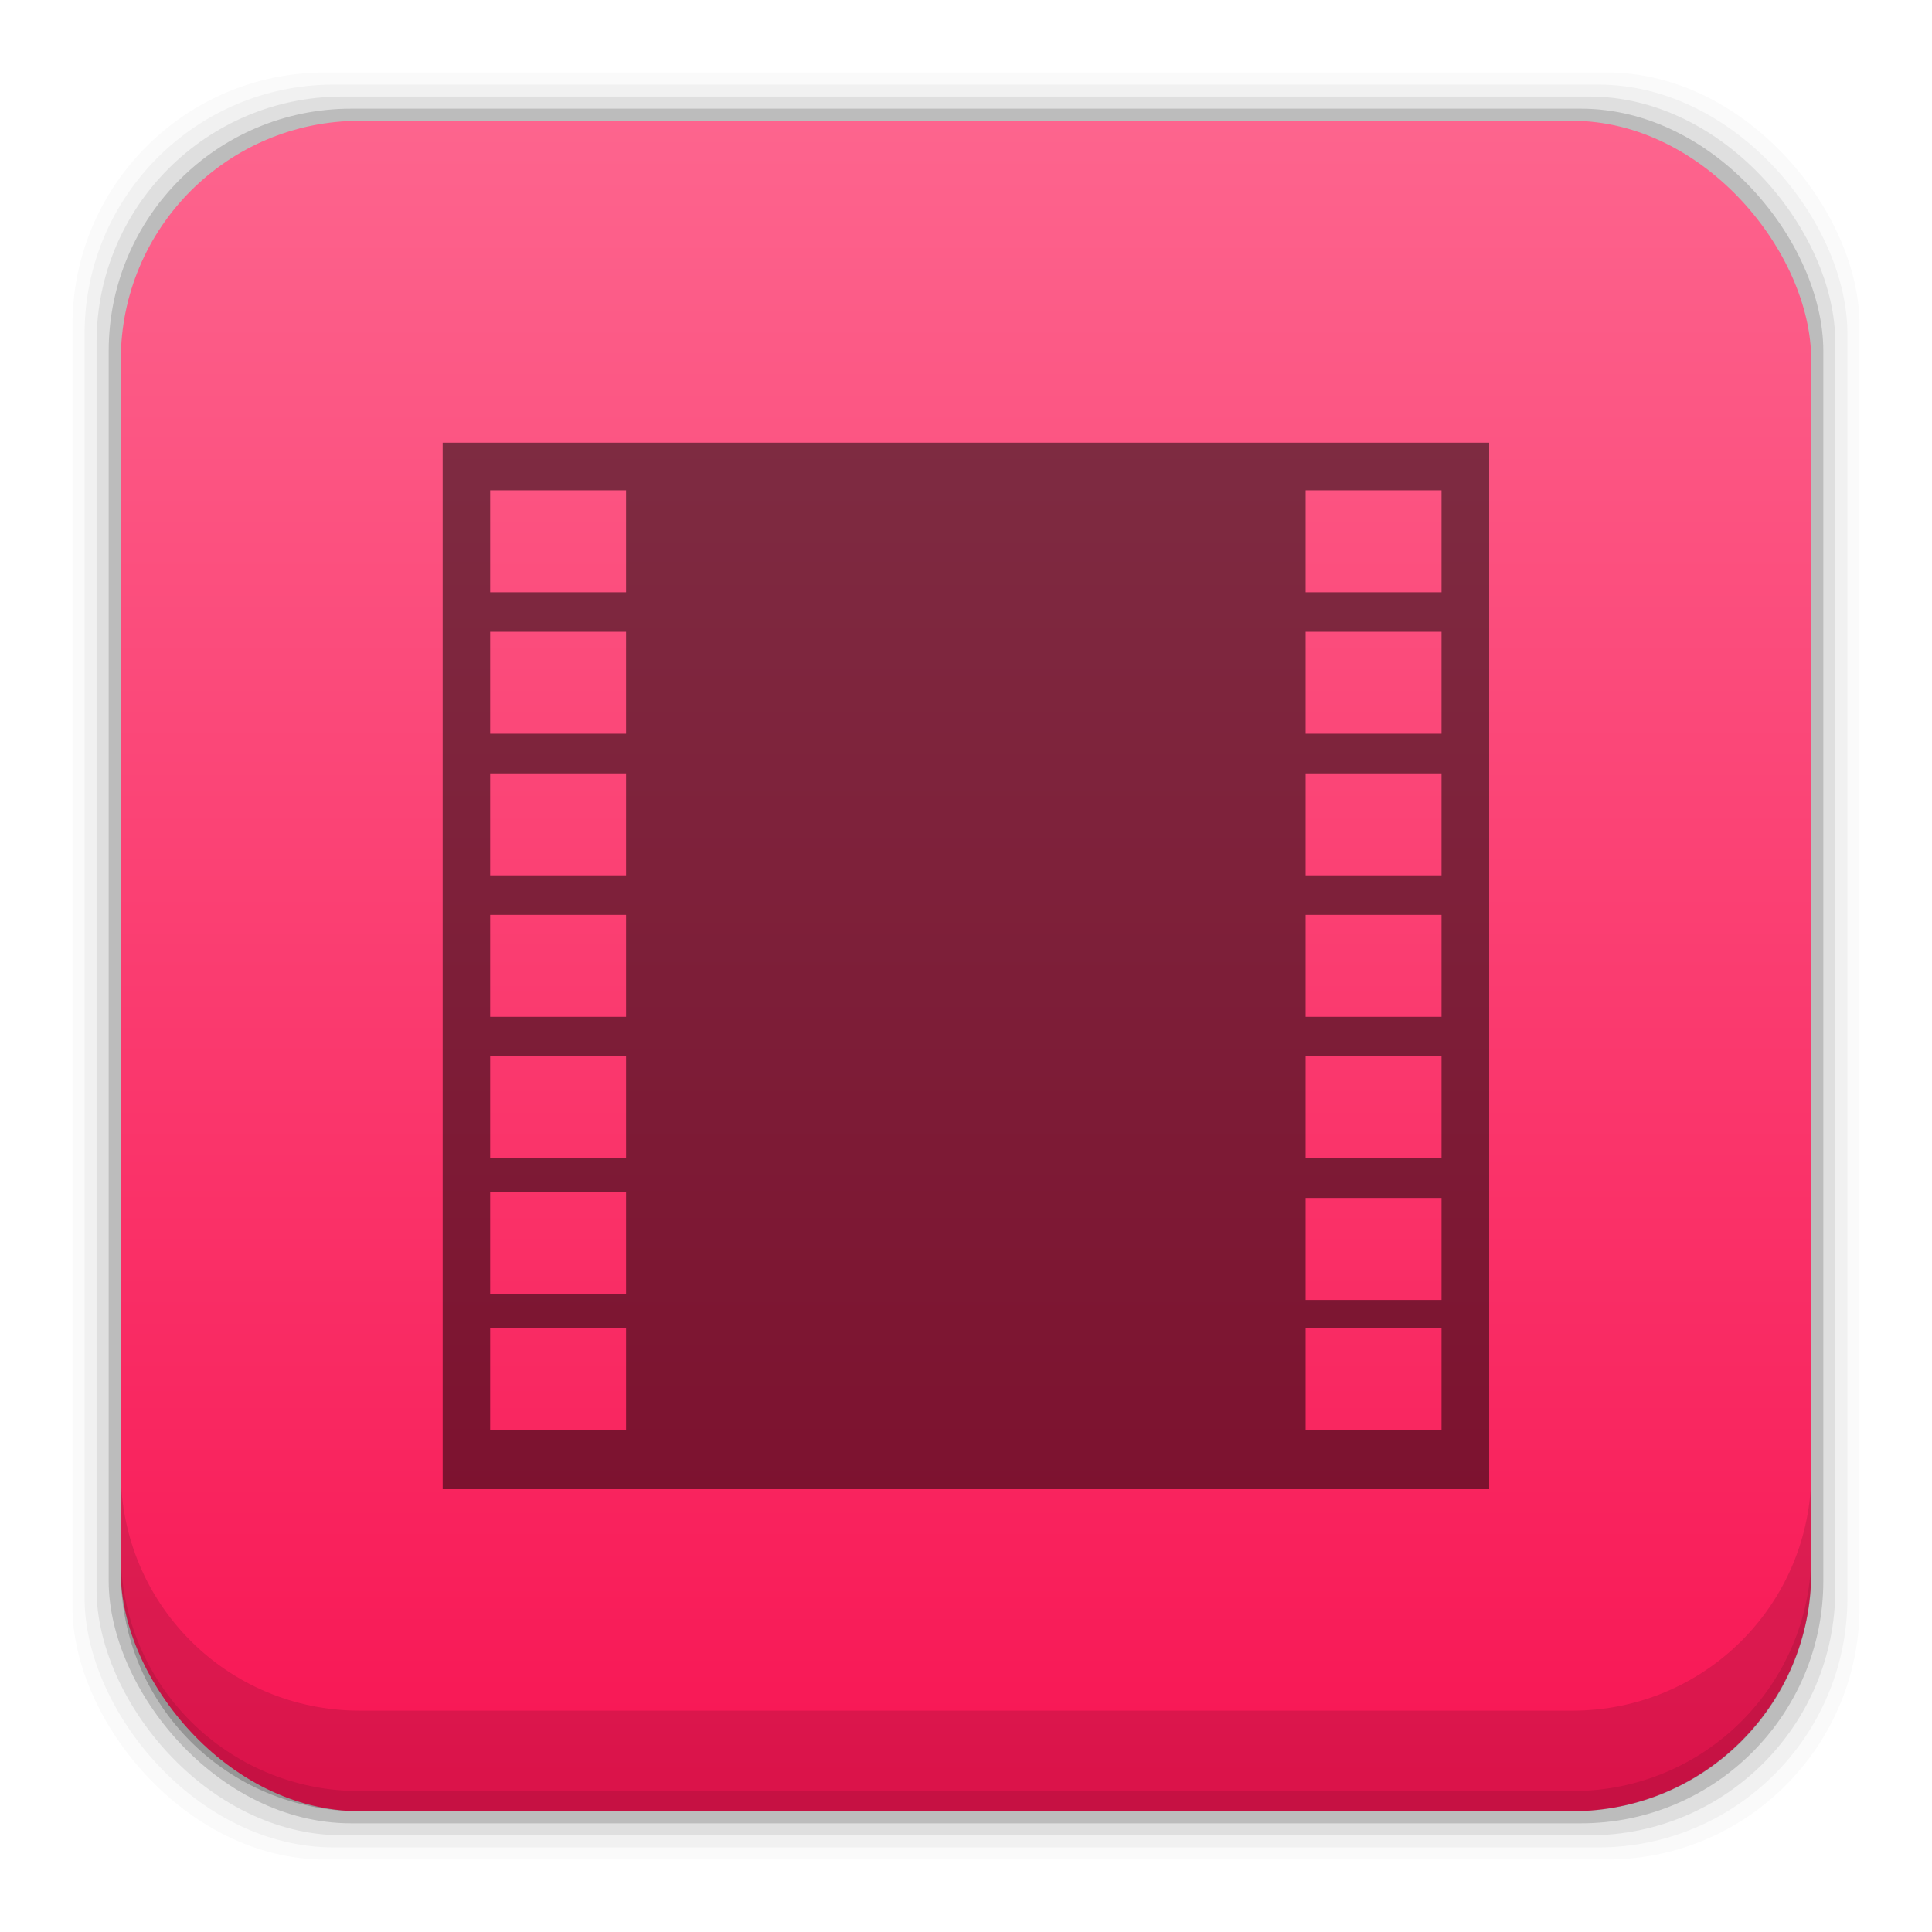 <?xml version="1.0" encoding="UTF-8" standalone="no"?>
<svg
   xmlns:dc="http://purl.org/dc/elements/1.1/"
   xmlns:cc="http://creativecommons.org/ns#"
   xmlns:rdf="http://www.w3.org/1999/02/22-rdf-syntax-ns#"
   xmlns:svg="http://www.w3.org/2000/svg"
   xmlns="http://www.w3.org/2000/svg"
   xmlns:xlink="http://www.w3.org/1999/xlink"
   xmlns:sodipodi="http://sodipodi.sourceforge.net/DTD/sodipodi-0.dtd"
   xmlns:inkscape="http://www.inkscape.org/namespaces/inkscape"
   width="48"
   viewBox="0 0 13.547 13.547"
   height="48"
   id="svg2"
   version="1.1"
   inkscape:version="0.48+devel r"
   sodipodi:docname="web-google-movies.svg">
  <sodipodi:namedview
     pagecolor="#ffffff"
     bordercolor="#666666"
     borderopacity="1"
     objecttolerance="10"
     gridtolerance="10"
     guidetolerance="10"
     inkscape:pageopacity="0"
     inkscape:pageshadow="2"
     inkscape:window-width="1366"
     inkscape:window-height="665"
     id="namedview18"
     showgrid="true"
     inkscape:showpageshadow="false"
     borderlayer="true"
     inkscape:zoom="6.7072026"
     inkscape:cx="21.290317"
     inkscape:cy="27.883451"
     inkscape:window-x="-2"
     inkscape:window-y="26"
     inkscape:window-maximized="1"
     inkscape:current-layer="svg2">
    <sodipodi:guide
       position="8.6,8.6"
       orientation="-30.8,0"
       id="guide4205" />
    <sodipodi:guide
       position="8.6,39.4"
       orientation="0,30.8"
       id="guide4207" />
    <sodipodi:guide
       position="39.4,39.4"
       orientation="30.8,0"
       id="guide4209" />
    <sodipodi:guide
       position="39.4,8.6"
       orientation="0,-30.8"
       id="guide4211" />
    <inkscape:grid
       type="xygrid"
       id="grid4217" />
  </sodipodi:namedview>
  <defs
     id="defs4">
    <linearGradient
       id="linearGradient6125"
       inkscape:collect="always">
      <stop
         id="stop6127"
         offset="0"
         style="stop-color:#f81654;stop-opacity:1" />
      <stop
         id="stop6129"
         offset="1"
         style="stop-color:#fd668f;stop-opacity:1" />
    </linearGradient>
    <linearGradient
       gradientUnits="userSpaceOnUse"
       y2="1007.382"
       x2="28.4"
       y1="1049.325"
       x1="28.4"
       id="linearGradient6131"
       xlink:href="#linearGradient6125"
       inkscape:collect="always"
       gradientTransform="matrix(0.282,0,0,0.282,3.3331299e-7,-283.453)" />
  </defs>
  <g
     id="text6110-1-8-2"
     style="font-style:normal;font-weight:normal;font-size:220.819px;line-height:125%;font-family:Sans;letter-spacing:0px;word-spacing:0px;fill:#fff8c1;fill-opacity:1;stroke:none"
     transform="matrix(0.012,0,0,0.012,-13.775,-1.73)" />
  <rect
     style="fill:#000000;fill-opacity:0.02;stroke:none"
     id="rect5263"
     width="12.531"
     height="12.531"
     x="0.508"
     y="0.508"
     ry="1.772" />
  <rect
     ry="1.748"
     y="0.593"
     x="0.593"
     height="12.361"
     width="12.361"
     id="rect5261"
     style="fill:#000000;fill-opacity:0.039;stroke:none" />
  <rect
     style="fill:#000000;fill-opacity:0.078;stroke:none"
     id="rect5259"
     width="12.192"
     height="12.192"
     x="0.677"
     y="0.677"
     ry="1.724" />
  <rect
     ry="1.7"
     y="0.762"
     x="0.762"
     height="12.023"
     width="12.023"
     id="rect5257"
     style="fill:#000000;fill-opacity:0.157;stroke:none" />
  <rect
     style="fill:url(#linearGradient6131);fill-opacity:1;stroke:none"
     id="rect5237"
     width="11.853"
     height="11.853"
     x="0.847"
     y="0.847"
     ry="1.676" />
  <path
     inkscape:connector-curvature="0"
     style="fill:#000000;fill-opacity:0.118;stroke:none"
     d="m 0.847,10.319 0,0.706 c 0,0.929 0.747,1.676 1.676,1.676 l 8.502,0 c 0.929,0 1.676,-0.747 1.676,-1.676 l 0,-0.706 c 0,0.929 -0.747,1.676 -1.676,1.676 l -8.502,0 c -0.929,0 -1.676,-0.747 -1.676,-1.676 z"
     id="rect5265" />
  <path
     inkscape:connector-curvature="0"
     style="fill:#000000;fill-opacity:0.098;stroke:none"
     d="m 0.847,10.883 0,0.141 c 0,0.929 0.747,1.676 1.676,1.676 l 8.502,0 c 0.929,0 1.676,-0.747 1.676,-1.676 l 0,-0.141 c 0,0.929 -0.747,1.676 -1.676,1.676 l -8.502,0 c -0.929,0 -1.676,-0.747 -1.676,-1.676 z"
     id="path5252" />
  <path
     style="opacity:1;fill:#000000;fill-opacity:0.498;stroke:none;stroke-width:2.8;stroke-miterlimit:4;stroke-dasharray:none;stroke-opacity:0.55"
     d="m 10.442,3.104 0,7.338 -7.338,0 0,-7.338 7.338,0 z m -0.334,0.334 -0.953,0 0,0.715 0.953,0 0,-0.715 z m -5.718,0 -0.953,0 0,0.715 0.953,0 0,-0.715 z m 5.718,0.992 -0.953,0 0,0.715 0.953,0 0,-0.715 z m -5.718,0 -0.953,0 0,0.715 0.953,0 0,-0.715 z m 5.718,0.993 -0.953,0 0,0.715 0.953,0 0,-0.715 z m -5.718,0 -0.953,0 0,0.715 0.953,0 0,-0.715 z m 5.718,0.992 -0.953,0 0,0.715 0.953,0 0,-0.715 z m -5.718,0 -0.953,0 0,0.715 0.953,0 0,-0.715 z m 5.718,0.992 -0.953,0 0,0.715 0.953,0 0,-0.715 z m -5.718,0 -0.953,0 0,0.715 0.953,0 0,-0.715 z m 0,0.953 -0.953,0 0,0.715 0.953,0 0,-0.715 z m 5.718,0.04 -0.953,0 0,0.715 0.953,0 0,-0.715 z m 0,0.913 -0.953,0 0,0.715 0.953,0 0,-0.715 z m -5.718,0 -0.953,0 0,0.715 0.953,0 0,-0.715 z"
     id="rect4213"
     inkscape:connector-curvature="0" />
</svg>
